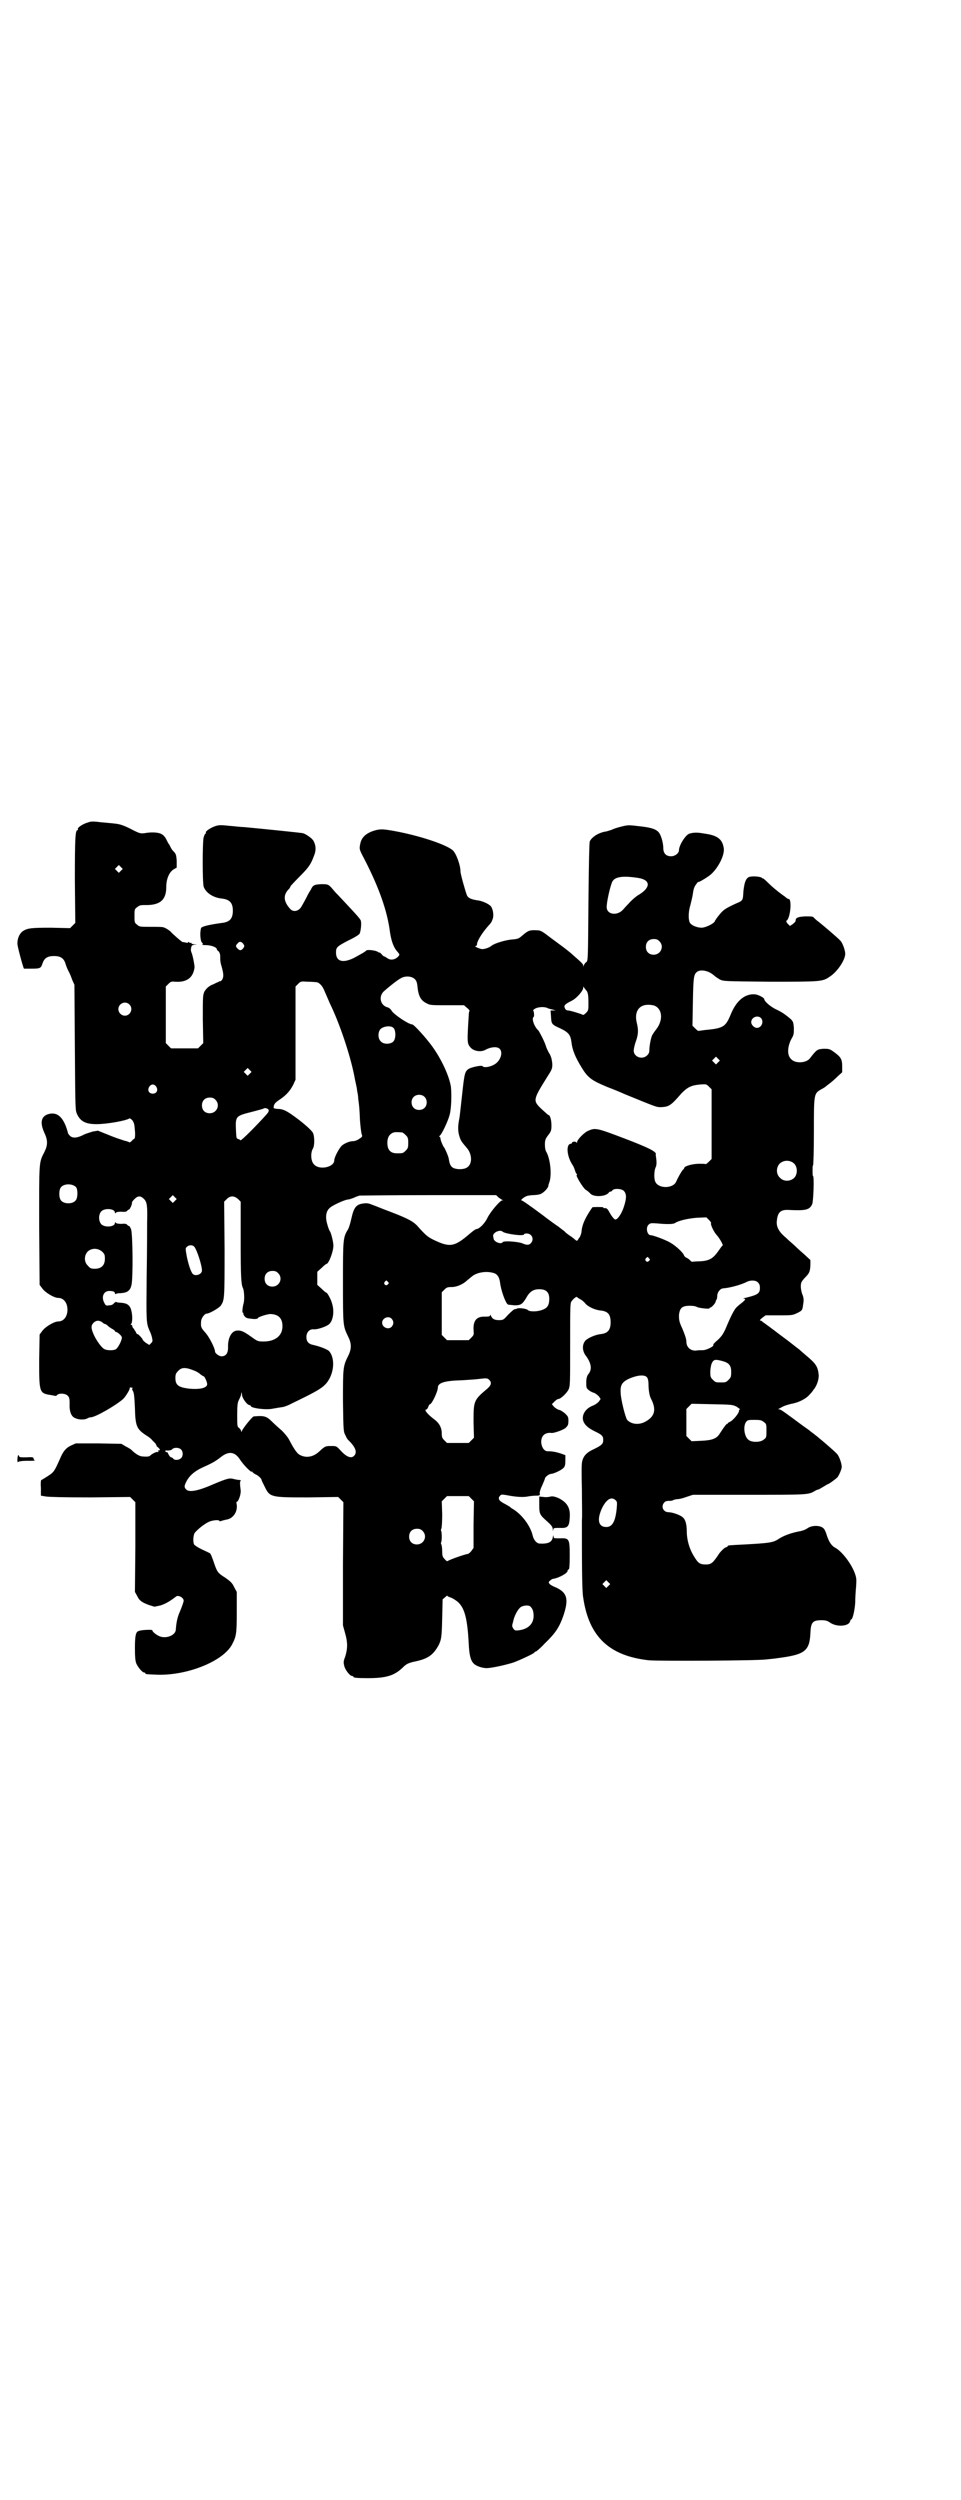 <?xml version="1.0" standalone="no"?>
<!DOCTYPE svg PUBLIC "-//W3C//DTD SVG 20010904//EN"
 "http://www.w3.org/TR/2001/REC-SVG-20010904/DTD/svg10.dtd">
<svg version="1.0" xmlns="http://www.w3.org/2000/svg"
 width="1104pt" height="2870pt" viewBox="0 0 1104 2870"
 preserveAspectRatio="xMidYMid meet">
<g transform="translate(0,2870) scale(0.5,-0.5)"
fill="#000000" stroke="none">
<path d="M197 3850 c-10 -4 -20 -11 -18 -14 1 -1 0 -2 -1 -2 -5 0 -6 -19 -6
-115 l1 -98 -6 -6 -6 -6 -44 1 c-47 0 -55 -1 -66 -9 -6 -5 -11 -15 -11 -27 -1
-4 13 -55 15 -58 0 0 8 0 18 0 20 0 21 1 25 13 4 11 11 16 26 16 15 0 22 -5
26 -16 1 -4 4 -12 7 -18 3 -5 7 -15 9 -21 l5 -11 1 -144 c1 -143 1 -144 5
-153 8 -17 20 -23 45 -23 24 0 68 8 75 13 1 1 4 -1 7 -4 4 -6 5 -9 6 -24 1
-10 0 -18 -1 -18 0 0 -3 -2 -6 -5 -2 -3 -5 -4 -6 -4 0 1 -6 3 -11 4 -6 2 -22
7 -36 13 l-25 10 -12 -2 c-6 -2 -17 -5 -22 -8 -14 -7 -25 -8 -31 -1 -2 2 -4 5
-4 6 0 1 -2 8 -5 16 -10 25 -24 33 -43 26 -14 -6 -16 -20 -6 -42 8 -17 8 -28
0 -44 -13 -25 -12 -21 -12 -169 l1 -136 6 -8 c6 -9 27 -22 37 -22 12 0 21 -11
21 -27 0 -16 -9 -27 -21 -27 -10 0 -31 -13 -37 -22 l-6 -8 -1 -59 c0 -74 0
-76 27 -80 5 -1 10 -2 11 -2 0 0 2 0 3 2 5 5 20 4 25 -2 3 -3 4 -6 4 -18 -1
-18 4 -30 13 -33 8 -4 21 -4 27 -1 3 2 7 3 9 3 10 0 57 27 74 42 6 6 15 21 15
24 0 3 1 3 4 2 3 0 4 -1 3 -1 -2 -1 -2 -3 1 -8 2 -4 3 -14 4 -38 1 -41 4 -48
25 -62 7 -4 13 -9 15 -12 2 -2 5 -5 7 -7 1 -2 3 -5 3 -6 0 -1 1 -2 2 -2 0 0 2
-2 4 -4 2 -3 2 -4 0 -4 -2 1 -3 0 -2 -2 0 -2 0 -2 -1 -2 -2 2 -12 -3 -17 -7
-2 -3 -6 -4 -18 -3 -6 0 -14 4 -24 13 -2 3 -9 7 -15 10 l-10 6 -53 1 -52 0
-11 -5 c-11 -5 -18 -13 -25 -30 -13 -29 -14 -31 -28 -40 -8 -5 -14 -9 -15 -9
-1 0 -2 -8 -1 -18 l0 -18 12 -2 c8 -1 38 -2 102 -2 l91 1 6 -6 6 -6 0 -103 -1
-103 5 -9 c5 -11 11 -15 27 -21 l13 -4 14 3 c12 4 22 10 35 20 5 5 18 -2 18
-9 0 -3 -4 -14 -9 -26 -5 -11 -8 -24 -9 -40 0 -12 -18 -21 -34 -17 -8 2 -20
11 -20 15 0 2 -26 1 -32 -2 -6 -2 -8 -11 -8 -39 0 -21 1 -29 3 -35 4 -9 14
-21 18 -21 2 0 3 -1 3 -2 0 -2 2 -2 25 -3 69 -3 153 30 174 69 10 19 11 25 11
75 l0 46 -6 11 c-4 9 -8 13 -21 22 -16 10 -18 13 -24 30 -6 18 -9 25 -11 26
-2 1 -10 5 -19 9 -8 4 -16 9 -17 11 -3 6 -2 20 1 26 5 7 22 21 33 26 9 4 24 5
24 2 0 -1 2 -1 5 0 2 1 7 2 11 3 15 2 26 17 24 34 -1 4 -1 7 0 7 4 0 10 18 9
26 -2 16 -2 21 0 22 1 1 0 2 -3 2 -2 0 -8 1 -12 2 -10 3 -15 2 -46 -11 -36
-16 -57 -20 -64 -13 -5 5 -5 8 0 18 7 14 20 25 38 33 20 9 28 13 42 24 18 14
32 12 44 -7 8 -12 24 -28 26 -27 1 1 2 0 2 -1 0 0 3 -3 7 -5 7 -3 14 -10 14
-13 0 -1 3 -7 7 -15 12 -25 14 -25 101 -25 l68 1 6 -6 6 -6 -1 -142 0 -141 5
-18 c6 -21 6 -35 0 -54 -4 -10 -4 -13 -2 -21 2 -9 13 -23 18 -23 2 0 3 -1 3
-2 0 -2 8 -3 33 -3 43 0 61 6 80 24 9 9 13 11 32 15 27 6 39 15 51 37 6 13 7
17 8 62 l1 43 6 5 c3 3 5 4 5 3 0 -1 4 -3 8 -4 5 -2 13 -7 18 -12 14 -14 20
-38 23 -94 1 -24 4 -38 11 -45 5 -6 20 -11 30 -11 11 0 43 7 62 13 16 6 48 21
48 23 0 1 1 2 3 2 1 0 11 8 20 18 25 24 34 37 44 66 12 37 8 51 -17 63 -6 2
-13 6 -15 8 -3 4 -3 5 1 8 2 2 5 4 7 4 13 2 33 13 33 18 0 2 1 3 3 4 1 0 2 8
2 31 0 39 -1 41 -23 40 -13 0 -14 0 -14 4 0 4 -1 3 -2 -2 -2 -11 -11 -15 -30
-14 -7 0 -14 9 -16 18 -5 22 -24 48 -45 61 -4 2 -6 4 -7 5 -1 1 -5 3 -10 6
-16 8 -19 13 -13 20 3 3 4 3 16 1 20 -4 37 -5 47 -3 5 1 14 2 19 2 10 0 10 1
9 6 0 3 2 10 6 18 3 7 6 14 6 15 0 4 10 11 14 11 6 0 25 9 29 14 3 3 4 7 4 17
l0 12 -11 4 c-10 3 -18 5 -30 5 -13 0 -20 26 -9 37 4 4 11 6 18 5 5 -1 28 7
33 12 5 5 6 7 6 16 0 9 -1 10 -8 17 -5 4 -11 8 -14 8 -3 1 -8 4 -11 7 l-5 6 6
6 c3 3 7 6 9 6 5 0 18 12 23 21 4 9 4 11 4 104 0 85 0 95 3 99 5 7 12 12 13
10 0 -1 4 -3 7 -5 3 -1 9 -6 12 -10 6 -7 22 -15 36 -16 16 -2 22 -9 22 -27 0
-17 -6 -25 -22 -27 -12 -1 -28 -8 -35 -14 -9 -9 -9 -25 1 -37 12 -17 14 -31 4
-42 -2 -3 -4 -9 -4 -17 0 -12 0 -14 5 -18 3 -3 9 -6 13 -7 3 -1 8 -5 11 -8 l4
-6 -4 -6 c-3 -3 -8 -7 -13 -9 -17 -6 -27 -21 -23 -35 3 -9 10 -16 26 -24 17
-8 20 -11 20 -20 0 -9 -3 -12 -21 -21 -16 -7 -24 -15 -27 -27 -2 -5 -2 -26 -1
-66 0 -32 1 -64 0 -70 0 -92 0 -163 3 -178 13 -90 60 -134 151 -144 23 -2 249
-1 270 2 9 1 21 2 26 3 62 8 73 16 75 57 1 25 5 30 25 30 10 0 14 -1 21 -6 15
-10 42 -8 45 3 1 3 2 5 3 5 3 0 8 21 9 39 0 10 1 26 2 36 1 17 1 20 -3 31 -8
22 -30 51 -46 59 -7 4 -13 12 -18 27 -2 7 -5 14 -7 16 -6 8 -27 9 -38 1 -4 -3
-12 -6 -19 -7 -20 -4 -36 -10 -48 -18 -12 -8 -23 -9 -76 -12 -40 -2 -40 -2
-40 -4 0 -1 -2 -2 -5 -3 -3 -1 -8 -6 -14 -13 -15 -23 -19 -26 -31 -26 -14 0
-18 3 -27 18 -11 17 -17 39 -17 57 0 17 -3 28 -9 33 -6 6 -25 12 -33 12 -12 0
-18 13 -10 22 2 3 6 4 10 4 4 0 9 0 11 2 3 1 7 2 10 2 3 0 12 2 20 5 l15 5
128 0 c133 0 137 0 151 8 3 2 7 4 9 4 1 0 6 3 11 6 5 3 10 6 10 6 3 0 19 12
23 16 4 5 10 19 10 24 0 8 -6 25 -11 30 -4 5 -48 43 -60 51 -3 3 -12 9 -19 14
-39 29 -50 37 -53 37 -3 0 -3 1 -1 2 2 0 5 3 8 4 3 2 12 5 21 7 17 3 34 12 42
22 3 3 7 8 8 10 8 9 13 25 12 35 -2 18 -6 25 -29 44 -7 6 -14 12 -16 14 -2 1
-20 16 -42 32 -21 16 -40 30 -42 31 -1 2 -4 3 -5 3 -2 0 -1 2 4 6 l8 6 31 0
c28 0 31 0 41 5 11 5 13 7 14 18 2 11 2 16 -1 24 -2 4 -4 13 -4 19 0 9 1 11 9
20 11 11 12 14 13 29 l0 12 -13 12 c-8 7 -17 15 -22 20 -4 4 -14 12 -21 19
-17 14 -23 26 -21 40 2 19 9 25 27 24 39 -2 48 0 54 13 3 6 5 65 2 65 -1 0 -1
5 -1 12 0 7 0 12 1 12 1 0 2 35 2 77 0 89 0 88 17 98 6 3 10 6 11 7 1 1 5 4 9
7 4 3 12 10 18 16 l10 9 0 14 c0 16 -3 21 -18 32 -11 8 -12 8 -25 8 -14 -1
-15 -1 -32 -23 -9 -10 -33 -11 -42 -1 -10 9 -9 28 0 46 6 10 6 12 6 26 -1 13
-2 15 -7 20 -14 12 -22 17 -35 23 -12 6 -26 18 -26 23 0 3 -13 10 -21 11 -23
2 -43 -14 -56 -46 -12 -29 -17 -32 -60 -36 -8 -1 -14 -2 -15 -2 0 0 -3 2 -7 6
l-6 6 1 55 c1 57 2 63 10 69 9 6 27 2 39 -9 2 -2 8 -6 13 -9 9 -4 10 -4 116
-5 117 0 120 0 137 12 17 11 35 38 35 52 0 8 -6 25 -11 30 -5 6 -44 39 -52 45
-3 2 -7 6 -9 8 -2 3 -6 3 -20 3 -17 -1 -22 -3 -22 -10 0 -2 -3 -5 -7 -8 l-6
-4 -5 5 c-3 3 -4 6 -3 7 9 5 13 50 5 50 -2 0 -5 2 -8 5 -3 2 -10 7 -15 11 -5
4 -15 12 -22 19 -7 7 -13 12 -13 12 0 -1 -2 0 -4 2 -6 3 -24 4 -30 1 -7 -4
-10 -14 -12 -33 -1 -20 -1 -21 -16 -27 -26 -12 -30 -15 -39 -26 -5 -6 -10 -13
-11 -16 -3 -5 -21 -14 -30 -14 -9 0 -20 4 -25 9 -6 5 -6 26 -1 42 2 8 5 20 6
27 1 9 3 16 7 21 3 4 5 7 5 6 0 -2 19 9 29 17 18 16 32 45 30 60 -3 21 -14 30
-44 34 -16 3 -25 3 -35 0 -9 -3 -24 -27 -24 -38 0 -7 -9 -14 -18 -14 -12 0
-18 7 -18 19 0 10 -4 26 -9 34 -6 9 -18 13 -46 16 -25 3 -26 3 -42 -1 -8 -2
-18 -5 -21 -7 -3 -1 -9 -3 -13 -4 -16 -2 -33 -12 -38 -23 -1 -4 -2 -41 -3
-139 -1 -134 -1 -135 -5 -138 -3 -2 -5 -6 -6 -8 -1 -4 -1 -4 -1 0 0 4 -5 8
-30 30 -11 9 -15 12 -45 34 -18 14 -23 17 -30 17 -18 1 -21 0 -35 -12 -8 -7
-10 -8 -23 -9 -15 -1 -41 -9 -47 -14 -6 -5 -18 -9 -24 -8 -8 2 -18 7 -13 7 2
0 3 2 3 4 0 7 11 25 24 40 9 10 9 10 12 18 3 8 1 22 -4 29 -5 6 -21 13 -32 14
-13 2 -20 5 -23 11 -3 7 -15 49 -15 55 0 15 -10 42 -18 49 -17 14 -79 34 -134
44 -28 5 -33 5 -49 0 -17 -6 -26 -15 -29 -28 -3 -15 -3 -13 12 -42 31 -61 50
-114 56 -162 3 -20 8 -35 17 -45 6 -7 6 -7 0 -13 -7 -6 -16 -7 -23 -2 -3 2 -6
4 -7 4 -1 0 -4 2 -6 5 -3 3 -5 5 -5 4 0 -1 -1 0 -3 1 -5 4 -23 6 -27 4 -4 -4
-10 -7 -28 -17 -26 -13 -42 -9 -42 12 0 12 2 14 29 28 13 6 24 13 25 15 3 5 5
24 3 30 0 3 -13 17 -27 32 -14 15 -29 31 -33 35 -14 17 -14 17 -31 17 -16 -1
-19 -2 -24 -13 -2 -3 -7 -11 -10 -18 -4 -7 -8 -15 -10 -18 -6 -13 -20 -17 -28
-7 -15 17 -16 32 -1 46 1 2 3 5 3 6 0 0 9 10 19 20 22 22 27 29 34 48 6 14 5
25 -1 36 -4 6 -17 15 -24 17 -4 1 -92 10 -135 14 -7 0 -22 2 -35 3 -19 2 -23
2 -32 -1 -11 -4 -23 -12 -21 -15 1 -1 0 -2 -1 -2 -1 0 -2 -3 -4 -8 -3 -10 -3
-105 0 -114 5 -14 22 -25 41 -27 19 -2 26 -10 26 -28 0 -18 -7 -26 -25 -28
-29 -4 -47 -8 -48 -12 -3 -9 -2 -29 2 -33 3 -3 3 -4 0 -5 -1 0 2 -1 9 -1 12 0
25 -5 25 -9 0 -1 2 -4 4 -5 2 -2 4 -6 4 -12 0 -10 0 -13 4 -26 4 -15 4 -22 0
-28 -2 -2 -4 -4 -4 -3 0 1 -2 0 -5 -2 -4 -1 -10 -5 -16 -7 -7 -4 -11 -8 -15
-14 -4 -9 -4 -10 -4 -64 l1 -55 -6 -6 -6 -6 -31 0 -31 0 -6 6 -6 6 0 65 0 65
6 6 c5 5 7 6 15 5 27 -2 42 9 45 33 0 6 -4 27 -7 34 -1 2 -2 6 -1 10 1 6 2 7
8 8 l6 0 -6 1 c-4 0 -7 1 -7 2 0 2 -1 2 -1 1 -1 0 -3 0 -4 1 -2 2 -3 2 -3 0 0
-1 -2 -1 -6 0 -3 1 -6 1 -6 1 0 -2 -26 21 -28 24 -3 3 -12 9 -17 10 -2 1 -15
1 -29 1 -24 0 -26 0 -31 5 -6 4 -6 6 -6 20 0 14 0 16 6 20 5 4 7 5 17 5 35 -1
50 11 50 41 0 18 6 34 17 41 l7 4 0 16 c-1 14 -2 16 -8 22 -3 3 -6 8 -7 11 -1
2 -2 4 -3 5 -1 1 -3 5 -6 11 -3 6 -7 10 -11 12 -6 4 -24 5 -39 2 -9 -1 -11 -1
-32 10 -18 9 -26 11 -36 12 -7 1 -21 2 -31 3 -24 3 -24 2 -36 -2z m81 -109
l-5 -5 -4 4 -5 5 4 4 5 5 4 -4 5 -5 -4 -4z m1190 -17 c28 -5 27 -23 -3 -40 -6
-4 -15 -12 -21 -19 -6 -6 -12 -13 -13 -14 -13 -14 -36 -11 -37 5 -1 10 8 50
13 60 6 11 24 14 61 8z m47 -145 c12 -12 3 -31 -13 -31 -11 0 -18 7 -18 18 0
11 7 18 18 18 6 0 9 -1 13 -5z m-956 -6 c3 -5 3 -5 0 -10 -5 -6 -8 -6 -13 -1
-5 5 -5 7 0 12 4 5 8 5 13 -1z m394 -81 c4 -4 5 -8 6 -15 2 -23 7 -34 22 -41
7 -4 12 -4 47 -4 l38 0 7 -6 c4 -3 6 -6 6 -7 -1 0 -2 -5 -2 -10 -4 -64 -4 -65
5 -75 8 -8 24 -10 34 -4 11 6 26 8 32 2 9 -9 1 -30 -14 -37 -9 -5 -23 -7 -25
-3 -2 3 -25 -2 -32 -6 -9 -6 -10 -11 -15 -57 -6 -55 -6 -54 -7 -59 -3 -15 -3
-27 0 -37 3 -11 5 -14 17 -28 12 -13 14 -35 3 -44 -7 -7 -28 -7 -36 -1 -4 4
-6 7 -8 20 -1 6 -9 24 -11 26 -2 2 -8 16 -8 20 0 2 -1 4 -2 4 -2 0 -1 1 1 3 4
3 18 32 22 47 4 14 5 47 3 65 -4 25 -22 64 -44 94 -14 19 -41 49 -45 49 -8 0
-41 22 -47 31 -2 4 -6 7 -9 8 -17 4 -22 25 -9 37 10 9 31 26 39 30 10 6 25 5
32 -2z m-226 -7 c7 -1 14 -9 18 -19 2 -5 8 -18 13 -30 22 -45 46 -116 56 -166
2 -12 5 -23 5 -25 1 -2 1 -7 2 -12 1 -4 2 -11 2 -15 2 -15 3 -22 4 -49 1 -15
3 -30 4 -33 2 -5 2 -6 -6 -11 -4 -3 -10 -5 -13 -5 -8 0 -18 -4 -25 -9 -7 -5
-19 -28 -19 -35 0 -16 -34 -23 -46 -10 -8 7 -9 27 -3 37 4 6 4 28 0 36 -3 5
-12 14 -31 29 -29 22 -37 26 -51 26 -8 1 -9 1 -8 6 1 6 4 9 16 17 13 9 22 19
29 33 l5 11 0 107 0 107 6 6 c6 6 6 6 22 5 9 0 18 -1 20 -1z m619 -18 c5 -4 6
-12 6 -31 0 -15 0 -16 -6 -22 -3 -3 -6 -5 -7 -4 -3 2 -29 10 -34 10 -3 0 -6 2
-7 5 -3 6 -1 9 15 17 11 5 27 23 27 30 0 3 1 4 1 2 1 -2 3 -4 5 -7z m-1049
-33 c10 -9 3 -26 -10 -26 -8 0 -15 7 -15 15 0 13 16 20 25 11z m1207 -3 c18
-8 20 -33 4 -54 -4 -5 -8 -11 -9 -13 -3 -4 -7 -25 -7 -34 0 -6 -1 -9 -5 -13
-11 -11 -31 -4 -31 11 0 3 2 13 5 21 6 17 6 27 2 43 -6 25 5 42 28 41 4 0 10
-1 13 -2z m-247 -5 c3 -2 9 -3 13 -4 l7 -2 -6 0 -6 0 1 -14 c1 -17 1 -18 21
-27 19 -9 24 -15 26 -32 2 -18 9 -35 24 -59 14 -23 23 -29 59 -44 8 -3 26 -10
39 -16 76 -31 73 -30 84 -30 18 1 22 3 47 32 14 14 22 18 42 20 15 1 15 1 21
-5 l6 -6 0 -80 0 -80 -6 -6 c-3 -3 -7 -6 -7 -6 -1 1 -8 1 -16 1 -14 0 -34 -5
-34 -10 0 -1 -2 -3 -4 -5 -3 -4 -10 -16 -14 -25 -6 -17 -40 -18 -48 -2 -4 7
-3 26 0 33 3 5 3 14 1 26 0 2 -1 5 0 5 1 6 -17 15 -72 36 -63 24 -67 25 -83
18 -10 -4 -26 -21 -26 -26 0 -2 -1 -2 -2 -1 -1 3 -10 2 -10 -1 0 -1 -1 -2 -2
-2 -12 0 -10 -28 3 -48 3 -4 5 -10 6 -13 1 -3 2 -7 4 -8 1 -2 1 -3 0 -3 -3 0
14 -29 21 -34 4 -2 8 -6 10 -8 7 -9 36 -8 43 2 0 1 2 2 3 2 2 0 4 1 5 3 4 5
21 4 26 -1 7 -7 7 -17 0 -38 -5 -15 -14 -28 -19 -28 -3 0 -9 8 -14 17 -4 8 -7
10 -12 9 -1 0 -2 1 -2 2 0 1 -24 1 -25 0 -16 -23 -24 -40 -25 -57 -1 -5 -3
-11 -6 -14 -4 -7 -4 -7 -9 -3 -2 2 -7 6 -12 9 -4 3 -10 7 -11 9 -2 2 -8 6 -14
11 -6 4 -23 16 -37 27 -35 26 -47 34 -49 34 -2 0 1 3 5 6 6 4 9 5 20 6 7 0 16
1 20 3 8 4 18 15 17 20 0 0 1 3 2 6 6 16 3 51 -6 69 -3 4 -4 11 -4 18 0 10 1
13 7 21 7 9 8 11 8 23 0 12 -3 24 -7 24 -1 0 -7 6 -15 13 -21 20 -21 21 12 74
11 17 12 19 12 30 -1 10 -2 15 -6 23 -4 6 -8 15 -9 19 -3 10 -14 31 -17 35
-10 9 -16 28 -11 31 2 1 1 13 -1 15 -1 0 1 2 4 4 7 4 20 5 28 2z m491 -23 c8
-8 2 -23 -9 -23 -6 0 -13 7 -13 13 0 11 14 17 22 10z m-844 -23 c6 -6 6 -26
-1 -32 -7 -6 -22 -6 -28 1 -7 6 -7 21 -1 28 7 7 24 9 30 3z m746 -79 l-5 -5
-4 4 -5 5 4 4 5 5 4 -4 5 -5 -4 -4z m-1076 -26 l-5 -5 -4 4 -5 5 4 4 5 5 4 -4
5 -5 -4 -4z m-215 -30 c5 -8 1 -16 -8 -16 -9 0 -13 8 -8 16 2 3 5 5 8 5 3 0 6
-2 8 -5z m616 -23 c7 -6 7 -19 1 -25 -6 -7 -19 -7 -25 -1 -7 6 -7 19 -1 25 6
7 19 7 25 1z m-480 -7 c12 -12 3 -31 -13 -31 -11 0 -18 7 -18 18 0 11 7 18 18
18 6 0 9 -1 13 -5z m122 -23 c1 -4 1 -5 -14 -21 -29 -31 -51 -52 -51 -49 0 1
-2 2 -5 3 -4 1 -4 2 -5 23 -1 29 0 30 36 39 15 4 27 7 28 8 2 2 10 0 11 -3z
m307 -52 c1 0 5 -3 8 -6 5 -5 6 -7 6 -18 0 -11 -1 -13 -6 -18 -6 -6 -7 -6 -20
-6 -15 0 -22 8 -22 24 0 12 4 19 12 23 5 2 8 2 22 1z m900 -71 c9 -8 9 -26 0
-34 -9 -8 -24 -8 -32 1 -9 8 -9 23 -1 32 9 9 24 9 33 1z m-1649 -55 c4 -6 4
-24 -1 -30 -7 -9 -27 -9 -34 0 -5 6 -5 24 0 30 7 9 27 9 35 0z m227 -31 l-5
-5 -4 4 -5 5 4 4 5 5 4 -4 5 -5 -4 -4z m743 8 c3 -2 7 -5 9 -6 3 -1 3 -1 0 -1
-5 0 -27 -26 -34 -40 -6 -13 -19 -26 -26 -26 -1 0 -7 -4 -14 -10 -36 -31 -46
-33 -85 -14 -12 6 -17 10 -34 29 -10 12 -23 19 -62 34 -19 7 -38 15 -44 17 -7
3 -12 4 -19 3 -18 -2 -23 -9 -29 -36 -2 -9 -5 -19 -7 -23 -12 -19 -12 -23 -12
-123 0 -100 0 -99 12 -124 8 -16 8 -28 0 -44 -12 -24 -12 -27 -12 -104 1 -69
1 -70 6 -79 2 -5 5 -10 7 -11 16 -16 20 -27 13 -35 -6 -7 -16 -4 -28 8 -13 14
-12 14 -25 14 -13 0 -14 0 -28 -13 -13 -12 -29 -15 -43 -8 -7 3 -14 13 -26 36
-2 4 -9 13 -16 20 -7 6 -17 15 -22 20 -14 14 -19 15 -43 13 -3 0 -24 -26 -27
-33 -1 -3 -2 -3 -2 -1 0 2 -2 5 -4 7 -5 3 -5 4 -5 31 0 23 1 28 4 34 2 4 5 10
5 13 1 6 1 6 2 -1 0 -8 12 -24 17 -24 2 0 3 -1 3 -2 0 -5 36 -10 52 -6 5 1 13
2 18 3 5 0 16 4 25 9 50 24 66 33 75 42 21 20 26 60 10 78 -4 4 -22 11 -36 14
-11 2 -16 8 -16 18 0 11 7 19 17 18 7 -1 25 5 33 10 11 7 15 30 9 49 -2 9 -11
25 -13 25 -1 0 -6 4 -11 9 l-10 9 0 15 0 15 10 9 c5 5 10 9 11 9 5 0 16 28 16
42 0 8 -5 29 -8 33 -1 1 -4 8 -6 16 -5 16 -3 30 5 37 5 6 36 20 43 20 2 0 8 2
13 4 4 2 10 4 13 5 3 0 74 1 159 1 l155 0 5 -5z m-814 -4 c7 -7 8 -17 7 -54 0
-10 0 -64 -1 -121 -1 -106 -1 -109 6 -126 2 -4 5 -11 6 -16 2 -9 2 -10 -2 -14
l-4 -4 -8 5 c-4 3 -7 6 -7 7 0 2 -10 13 -12 13 -1 -1 -3 2 -4 5 -2 3 -4 6 -5
8 -2 1 -3 4 -3 5 0 2 -1 3 -2 3 -2 0 -2 1 -1 2 3 2 4 17 1 30 -3 13 -9 18 -25
19 -5 0 -10 1 -10 2 -1 0 -3 -1 -5 -3 -2 -3 -6 -5 -11 -5 -7 -1 -8 -1 -11 5
-8 14 -2 28 11 28 9 0 13 -2 13 -5 0 -2 1 -3 2 -2 1 1 6 2 12 2 15 1 21 6 24
18 4 17 3 119 -1 129 -2 5 -4 8 -5 7 0 0 -2 1 -3 2 -2 3 -5 4 -14 3 -7 0 -13
1 -13 3 -1 1 -2 1 -2 -1 0 -9 -23 -11 -31 -3 -7 7 -7 23 0 30 8 8 31 6 31 -3
0 -2 1 -2 2 -1 0 2 6 3 13 3 9 -1 12 0 14 3 1 1 3 2 3 2 1 -1 3 3 5 7 2 5 3 9
2 9 0 1 2 4 6 8 8 8 14 8 22 0z m216 0 l6 -6 0 -89 c0 -84 1 -100 5 -109 3 -5
4 -26 2 -34 -3 -11 -4 -23 -2 -23 1 0 2 -1 1 -2 0 -1 1 -4 3 -6 3 -4 6 -5 17
-6 7 -1 13 0 13 1 0 3 19 9 28 10 19 0 29 -9 29 -28 0 -22 -17 -35 -43 -35
-13 0 -14 0 -29 11 -17 12 -23 15 -33 14 -12 -1 -21 -17 -20 -39 0 -13 -5 -20
-15 -20 -6 0 -15 7 -15 11 0 7 -12 31 -21 42 -11 12 -12 14 -11 27 0 7 8 18
13 18 6 0 27 12 32 18 9 13 9 16 9 131 l-1 108 6 6 c8 8 17 8 26 0z m1087 -55
c-3 -1 6 -21 13 -28 7 -8 16 -24 13 -24 -1 0 -5 -6 -10 -13 -12 -17 -21 -22
-43 -23 -9 0 -16 -1 -17 -1 0 0 -3 1 -5 4 -3 3 -7 5 -9 6 -2 1 -4 3 -5 6 -2 5
-17 20 -31 28 -10 6 -39 17 -45 17 -8 0 -12 17 -5 24 4 4 6 4 21 3 20 -2 36
-2 40 1 7 5 27 10 49 12 l23 1 6 -6 c3 -3 5 -6 5 -7z m-479 -20 c6 -5 49 -11
49 -6 0 1 3 2 6 2 12 0 18 -13 10 -22 -4 -5 -10 -5 -19 -1 -8 4 -44 7 -46 3
-4 -6 -21 1 -21 9 0 1 -1 3 -1 5 -1 8 16 16 22 10z m-709 -34 c6 -6 18 -43 18
-55 0 -9 -15 -14 -21 -8 -4 4 -10 21 -14 41 -3 17 -3 18 0 21 5 5 13 5 17 1z
m-211 -12 c5 -5 6 -7 6 -16 0 -15 -8 -23 -23 -23 -9 0 -11 1 -16 7 -9 8 -9 23
-1 32 9 9 24 9 34 0z m1256 -15 c3 -3 3 -3 0 -6 -4 -5 -11 1 -7 6 4 4 4 4 7 0z
m-852 -34 c12 -12 3 -31 -13 -31 -11 0 -18 7 -18 18 0 11 7 18 18 18 6 0 9 -1
13 -5z m492 1 c11 -2 16 -9 18 -23 2 -18 13 -48 18 -50 1 -1 8 -1 15 -2 14 0
18 2 27 17 8 15 17 20 30 20 16 0 23 -7 23 -22 0 -14 -4 -21 -15 -25 -12 -5
-30 -5 -34 -1 -4 4 -24 6 -26 3 -1 0 -3 -1 -5 -1 -1 0 -8 -6 -14 -12 -11 -12
-11 -13 -22 -13 -10 0 -15 3 -18 10 -1 3 -2 3 -2 1 0 -2 -2 -3 -11 -3 -19 1
-28 -8 -27 -30 1 -11 1 -12 -5 -18 l-6 -6 -25 0 -25 0 -6 6 -6 6 0 49 0 49 6
6 c5 5 7 6 17 6 11 0 26 6 36 16 3 2 7 6 10 8 10 9 31 13 47 9z m-240 -21 c3
-3 3 -3 0 -6 -4 -5 -11 1 -7 6 4 4 4 4 7 0z m850 -1 c4 -4 5 -7 5 -13 0 -13
-5 -16 -34 -23 -4 -1 -5 -2 -3 -2 5 0 4 -2 -3 -8 -4 -3 -9 -7 -12 -10 -6 -4
-15 -22 -27 -51 -6 -13 -10 -19 -23 -30 -3 -3 -6 -6 -5 -7 2 -3 -16 -12 -24
-12 -4 0 -12 0 -17 -1 -12 0 -21 8 -21 21 0 6 -4 17 -9 29 -8 17 -8 21 -8 32
2 16 7 21 25 21 7 0 13 -1 15 -2 2 -3 30 -6 30 -4 0 1 1 2 2 2 2 -1 12 10 12
13 0 0 1 2 1 3 0 1 1 2 2 3 0 1 1 5 1 8 0 8 7 17 14 17 14 1 41 8 54 15 8 4
20 4 25 -1z m-841 -84 c5 -6 5 -12 0 -18 -7 -8 -22 -2 -22 9 0 11 15 17 22 9z
m-665 -8 c2 -2 5 -4 7 -4 1 0 5 -3 8 -6 4 -3 9 -6 11 -7 1 -1 3 -2 3 -3 0 -1
1 -2 2 -2 4 0 14 -9 14 -13 0 -7 -9 -24 -14 -27 -6 -3 -21 -3 -27 1 -7 4 -20
23 -25 36 -5 12 -5 18 1 24 6 6 13 6 20 1z m1425 -89 c15 -4 20 -10 20 -25 0
-11 -1 -13 -6 -18 -6 -6 -7 -6 -18 -6 -11 0 -12 0 -18 6 -6 6 -6 7 -6 21 1 10
2 15 5 20 4 6 8 6 23 2z m-1216 -21 c6 -2 13 -6 16 -9 4 -3 7 -5 8 -5 2 0 8
-13 8 -18 0 -9 -18 -13 -44 -10 -22 3 -29 8 -29 24 0 8 1 11 6 16 8 9 17 9 35
2z m1043 -17 c2 -3 3 -9 3 -15 0 -13 2 -25 5 -32 14 -26 10 -43 -14 -55 -14
-7 -31 -5 -40 5 -4 5 -15 48 -15 63 -1 16 3 23 16 30 21 10 40 12 45 4z m-363
-5 c6 -6 5 -12 -4 -20 -32 -27 -32 -28 -32 -78 l1 -35 -6 -6 -6 -6 -25 0 -25
0 -6 6 c-5 5 -6 7 -6 16 0 13 -6 24 -17 32 -16 12 -25 23 -18 23 1 0 3 3 4 6
1 3 3 6 4 6 4 0 18 29 18 38 0 11 15 16 56 17 15 1 32 2 39 3 16 2 19 2 23 -2z
m569 -62 c5 -4 9 -6 7 -6 -1 0 -2 -1 -2 -1 2 -6 -14 -25 -22 -28 -2 -1 -4 -2
-4 -3 0 -2 -1 -2 -1 -1 -1 1 -6 -5 -17 -22 -7 -12 -18 -16 -43 -17 l-22 -1 -6
6 -6 6 0 31 0 31 6 6 6 6 47 -1 c47 -1 47 -1 57 -6z m62 -35 c6 -4 6 -6 6 -20
0 -14 0 -16 -6 -20 -7 -7 -28 -7 -35 -1 -10 7 -13 31 -6 41 4 5 5 5 20 5 14 0
16 -1 21 -5z m-1339 -63 c5 -5 5 -15 0 -20 -6 -5 -15 -5 -18 -1 -1 2 -4 3 -5
3 -1 0 -4 3 -6 7 -1 3 -3 6 -4 5 -1 -1 -2 0 -3 2 0 1 0 2 1 2 6 -1 13 0 15 3
4 4 15 4 20 -1z m667 -113 l6 -6 -1 -54 0 -53 -5 -7 c-3 -4 -7 -7 -9 -7 -4 0
-42 -13 -45 -16 -1 -1 -4 0 -7 4 -5 5 -6 8 -6 18 0 7 -1 14 -2 16 -1 2 -1 4
-1 4 1 0 2 6 2 14 0 8 -1 14 -2 14 0 0 0 2 1 4 1 2 2 15 2 33 l-1 30 6 6 6 6
25 0 25 0 6 -6z m332 -4 c3 -3 3 -5 2 -18 -3 -30 -10 -43 -24 -43 -19 0 -22
18 -9 45 10 19 21 26 31 16z m-444 -70 c12 -12 3 -31 -13 -31 -11 0 -18 7 -18
18 0 11 7 18 18 18 6 0 9 -1 13 -5z m427 -126 l-5 -5 -4 4 -5 5 4 4 5 5 4 -4
5 -5 -4 -4z m-179 -48 c5 -5 7 -11 7 -21 0 -18 -12 -30 -33 -33 -8 -1 -10 -1
-13 3 -4 6 -4 7 -1 17 2 11 9 25 15 31 5 6 21 8 25 3z"/>
<path d="M42 2399 c-1 -1 -2 -5 -2 -10 0 -6 0 -7 3 -5 2 1 9 2 17 2 20 0 21 0
19 2 -1 0 -2 2 -2 4 0 2 -3 3 -16 2 -14 0 -17 0 -17 3 -1 2 -2 3 -2 2z"/>
<path d="M1265 2304 c-3 -1 -10 -2 -16 -1 l-10 1 0 -19 c0 -21 1 -23 18 -38
10 -9 13 -13 13 -18 0 -5 1 -5 1 -1 1 4 2 4 16 4 17 -1 21 3 22 23 2 23 -6 36
-27 46 -8 3 -12 4 -17 3z"/>
</g>
</svg>
